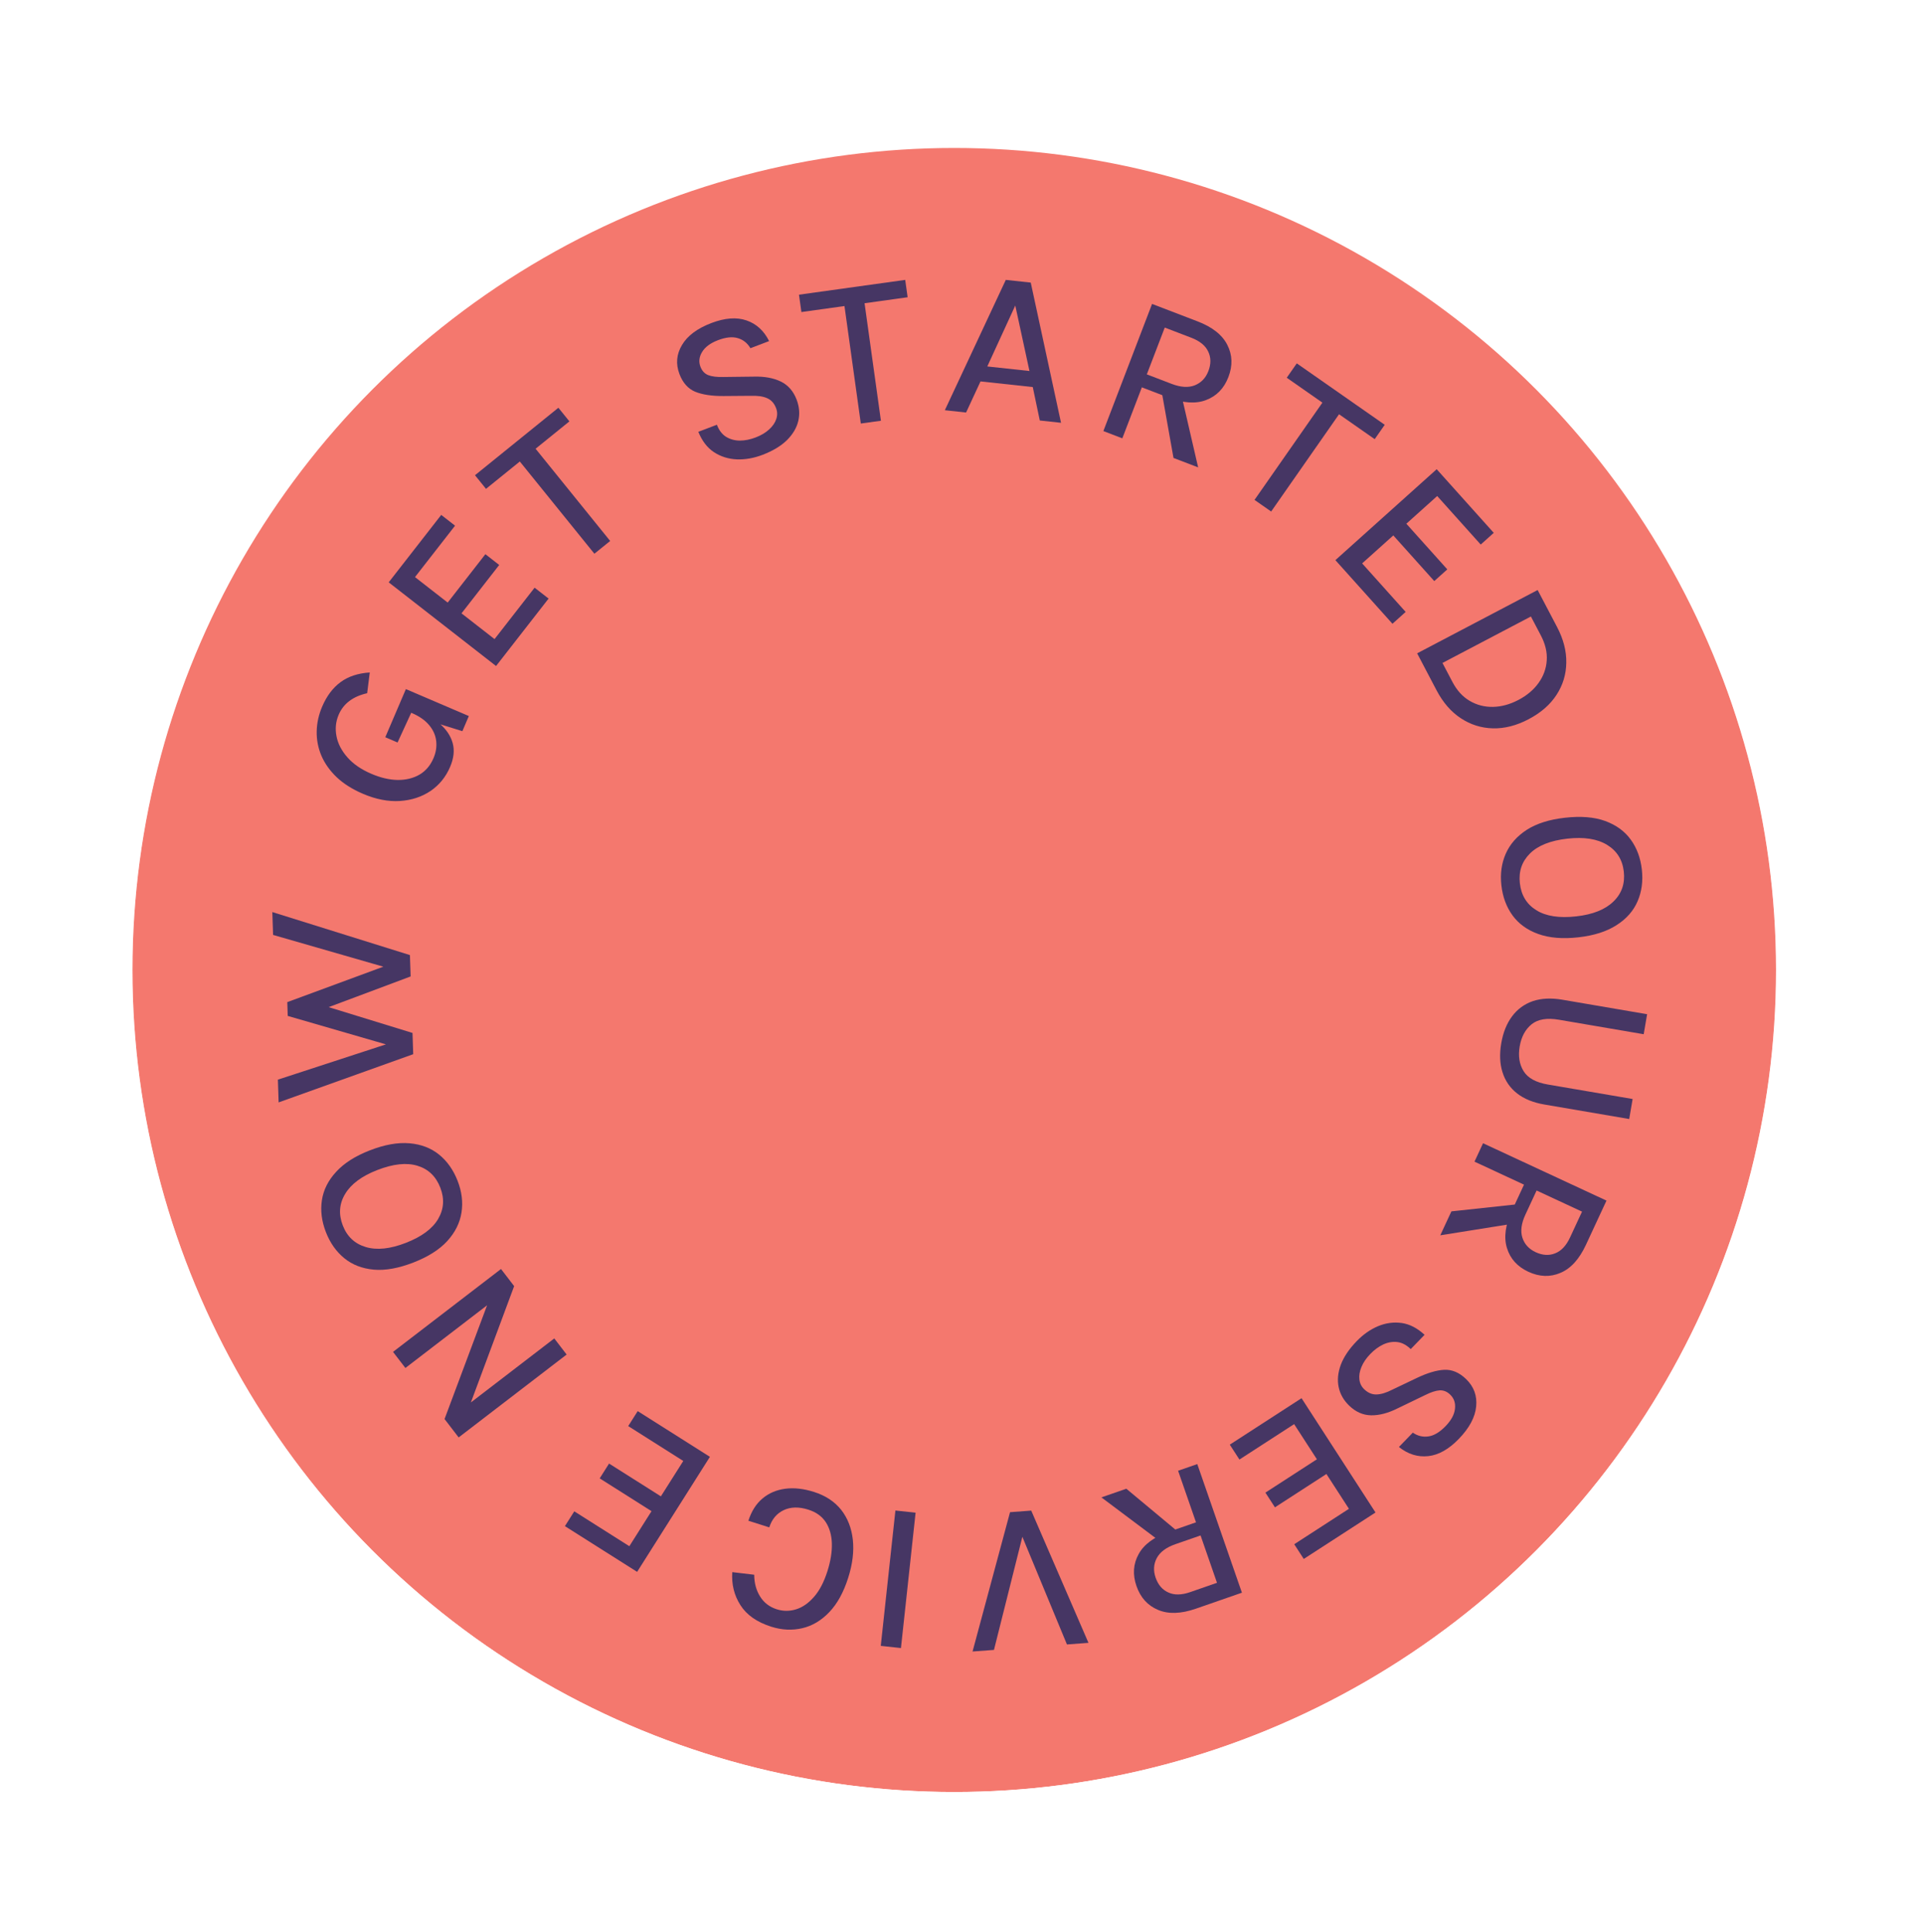 <svg width="234" height="235" viewBox="0 0 234 235" fill="none" xmlns="http://www.w3.org/2000/svg">
<g filter="url(#filter0_b_980_765)">
<g filter="url(#filter1_b_980_765)">
<circle cx="116.117" cy="118" r="100" fill="#F4786E"/>
<circle cx="116.117" cy="118" r="101" stroke="url(#paint0_linear_980_765)" stroke-width="2"/>
</g>
<path d="M54.769 93.299C54.244 94.526 53.45 95.501 52.386 96.225C51.315 96.945 50.071 97.35 48.655 97.442C47.232 97.531 45.731 97.237 44.154 96.562C42.871 96.013 41.81 95.343 40.971 94.55C40.135 93.749 39.514 92.876 39.108 91.929C38.706 90.975 38.516 89.988 38.537 88.969C38.558 87.951 38.78 86.948 39.202 85.96C39.755 84.669 40.499 83.677 41.437 82.985C42.374 82.292 43.56 81.9 44.995 81.807L44.679 84.33C43.813 84.525 43.094 84.839 42.522 85.273C41.942 85.704 41.505 86.262 41.212 86.947C40.854 87.783 40.766 88.66 40.949 89.577C41.127 90.483 41.572 91.338 42.284 92.142C42.987 92.943 43.957 93.608 45.192 94.136C46.315 94.617 47.382 94.866 48.393 94.883C49.399 94.89 50.283 94.674 51.045 94.237C51.803 93.788 52.371 93.121 52.749 92.237C53.049 91.536 53.159 90.838 53.079 90.144C52.999 89.45 52.717 88.81 52.231 88.226C51.742 87.63 51.035 87.134 50.11 86.739L50.366 86.141C51.649 86.69 52.698 87.323 53.513 88.039C54.324 88.744 54.848 89.534 55.087 90.409C55.325 91.284 55.219 92.247 54.769 93.299ZM56.264 88.947L52.62 87.812L50.039 86.708L48.378 90.324L46.884 89.685L49.39 83.829L57.051 87.107L56.264 88.947Z" fill="#463664"/>
<path d="M60.363 81.022L47.299 70.842L53.691 62.638L55.373 63.949L50.499 70.204L54.477 73.304L59.064 67.418L60.746 68.729L56.159 74.615L60.179 77.747L65.053 71.492L66.755 72.818L60.363 81.022Z" fill="#463664"/>
<path d="M59.139 59.47L57.799 57.812L67.947 49.604L69.287 51.262L64.739 54.941L64.814 54.145L74.248 65.809L72.328 67.362L62.894 55.698L63.678 55.799L59.139 59.47Z" fill="#463664"/>
<path d="M92.775 55.337C91.722 55.737 90.683 55.919 89.658 55.882C88.631 55.837 87.704 55.546 86.877 55.007C86.059 54.465 85.426 53.639 84.976 52.531L87.236 51.671C87.492 52.344 87.863 52.833 88.351 53.139C88.846 53.442 89.405 53.596 90.028 53.6C90.648 53.596 91.286 53.469 91.942 53.22C92.606 52.967 93.155 52.642 93.588 52.246C94.022 51.849 94.311 51.428 94.457 50.983C94.611 50.535 94.605 50.093 94.439 49.655C94.214 49.064 93.852 48.659 93.351 48.441C92.848 48.215 92.176 48.119 91.335 48.151L88.049 48.177C86.634 48.187 85.489 48.015 84.612 47.662C83.733 47.301 83.089 46.582 82.679 45.505C82.214 44.281 82.314 43.107 82.981 41.982C83.644 40.849 84.842 39.953 86.576 39.294C88.22 38.668 89.641 38.564 90.838 38.98C92.043 39.393 92.96 40.231 93.588 41.494L91.316 42.359C90.95 41.737 90.438 41.33 89.78 41.135C89.13 40.937 88.327 41.02 87.371 41.383C86.447 41.735 85.803 42.211 85.439 42.814C85.072 43.408 85.003 44.009 85.234 44.616C85.425 45.118 85.74 45.458 86.178 45.634C86.624 45.808 87.242 45.883 88.031 45.861L91.769 45.816C93.046 45.785 94.128 45.986 95.016 46.418C95.903 46.85 96.544 47.584 96.939 48.621C97.271 49.496 97.339 50.356 97.141 51.201C96.943 52.045 96.48 52.829 95.753 53.55C95.023 54.264 94.031 54.859 92.775 55.337Z" fill="#463664"/>
<path d="M97.518 37.961L97.224 35.849L110.151 34.049L110.445 36.161L104.651 36.968L105.126 36.324L107.195 51.183L104.748 51.523L102.68 36.664L103.299 37.156L97.518 37.961Z" fill="#463664"/>
<path d="M114.973 49.904L122.39 34.048L125.427 34.377L129.112 51.434L126.527 51.154L125.673 47.087L119.314 46.399L117.558 50.184L114.973 49.904ZM120.139 44.579L125.27 45.134L123.543 37.167L120.139 44.579Z" fill="#463664"/>
<path d="M134.263 52.44L140.189 36.974L145.725 39.095C147.529 39.787 148.737 40.741 149.347 41.959C149.968 43.171 150.012 44.474 149.479 45.865C148.952 47.241 148.052 48.173 146.779 48.66C145.515 49.15 143.98 49.049 142.176 48.358L138.947 47.12L136.57 53.324L134.263 52.44ZM142.797 55.71L141.238 46.954L143.726 47.907L145.796 56.858L142.797 55.71ZM139.551 45.542L142.574 46.7C143.675 47.122 144.613 47.18 145.389 46.874C146.168 46.56 146.719 45.982 147.042 45.141C147.374 44.275 147.366 43.483 147.019 42.765C146.683 42.043 145.998 41.483 144.962 41.086L141.733 39.849L139.551 45.542Z" fill="#463664"/>
<path d="M156.578 45.952L157.799 44.204L168.501 51.676L167.28 53.424L162.484 50.075L163.269 49.926L154.681 62.227L152.656 60.813L161.244 48.512L161.364 49.294L156.578 45.952Z" fill="#463664"/>
<path d="M162.496 68.141L174.823 57.08L181.768 64.821L180.182 66.245L174.885 60.342L171.131 63.711L176.115 69.265L174.528 70.689L169.544 65.135L165.752 68.538L171.048 74.441L169.442 75.882L162.496 68.141Z" fill="#463664"/>
<path d="M187.107 71.777L189.465 76.265C190.247 77.754 190.623 79.206 190.593 80.621C190.575 82.041 190.178 83.345 189.403 84.535C188.628 85.725 187.497 86.711 186.008 87.493C184.527 88.271 183.077 88.641 181.658 88.604C180.238 88.566 178.935 88.154 177.749 87.368C176.566 86.589 175.584 85.455 174.802 83.966L172.445 79.478L187.107 71.777ZM186.288 74.997L175.527 80.649L176.736 82.951C177.284 83.995 177.987 84.765 178.846 85.264C179.709 85.77 180.654 86.013 181.681 85.992C182.708 85.972 183.739 85.689 184.775 85.145C185.811 84.601 186.625 83.914 187.217 83.085C187.817 82.251 188.149 81.337 188.215 80.343C188.284 79.357 188.045 78.343 187.497 77.299L186.288 74.997Z" fill="#463664"/>
<path d="M182.696 107.702C182.538 106.298 182.716 105.014 183.23 103.848C183.744 102.683 184.599 101.714 185.794 100.943C186.99 100.18 188.536 99.692 190.431 99.479C192.36 99.261 193.988 99.392 195.315 99.871C196.652 100.357 197.692 101.112 198.435 102.136C199.179 103.159 199.629 104.373 199.787 105.777C199.946 107.19 199.773 108.478 199.268 109.643C198.763 110.816 197.909 111.784 196.704 112.548C195.509 113.319 193.964 113.811 192.069 114.025C190.157 114.24 188.528 114.105 187.183 113.62C185.847 113.143 184.803 112.388 184.05 111.357C183.307 110.333 182.855 109.115 182.696 107.702ZM184.944 107.449C185.109 108.913 185.777 110.006 186.949 110.729C188.122 111.461 189.741 111.71 191.808 111.477C193.823 111.25 195.33 110.649 196.328 109.673C197.335 108.705 197.756 107.489 197.591 106.024C197.429 104.586 196.749 103.503 195.551 102.774C194.352 102.046 192.741 101.796 190.717 102.024C188.668 102.255 187.152 102.857 186.172 103.831C185.191 104.805 184.782 106.011 184.944 107.449Z" fill="#463664"/>
<path d="M200.429 123.38L200.013 125.815L189.698 124.052C188.245 123.804 187.137 123.988 186.372 124.605C185.606 125.23 185.123 126.128 184.923 127.298C184.723 128.468 184.881 129.471 185.398 130.307C185.914 131.143 186.899 131.684 188.351 131.933L198.666 133.695L198.25 136.13L187.935 134.367C186.568 134.134 185.454 133.68 184.594 133.005C183.741 132.332 183.154 131.475 182.83 130.435C182.505 129.404 182.455 128.23 182.68 126.915C182.903 125.608 183.34 124.517 183.991 123.644C184.641 122.77 185.481 122.153 186.51 121.793C187.545 121.442 188.747 121.384 190.114 121.617L200.429 123.38Z" fill="#463664"/>
<path d="M180.465 139.076L195.485 146.055L192.987 151.431C192.172 153.184 191.137 154.322 189.88 154.847C188.627 155.383 187.325 155.337 185.973 154.709C184.637 154.088 183.77 153.126 183.372 151.823C182.971 150.528 183.177 149.004 183.991 147.251L185.448 144.115L179.424 141.316L180.465 139.076ZM176.614 147.364L185.456 146.412L184.333 148.829L175.261 150.276L176.614 147.364ZM186.981 144.827L185.617 147.763C185.12 148.832 184.998 149.764 185.249 150.559C185.509 151.358 186.047 151.948 186.865 152.328C187.706 152.718 188.496 152.766 189.236 152.469C189.98 152.184 190.586 151.538 191.053 150.532L192.51 147.396L186.981 144.827Z" fill="#463664"/>
<path d="M165.095 163.147C165.879 162.337 166.743 161.732 167.687 161.331C168.636 160.936 169.6 160.808 170.576 160.945C171.547 161.089 172.471 161.568 173.348 162.382L171.665 164.118C171.149 163.618 170.605 163.332 170.034 163.261C169.457 163.197 168.885 163.295 168.319 163.555C167.76 163.821 167.236 164.207 166.747 164.711C166.253 165.221 165.893 165.748 165.669 166.291C165.445 166.834 165.361 167.338 165.417 167.803C165.467 168.274 165.661 168.672 165.997 168.998C166.451 169.438 166.951 169.651 167.496 169.636C168.048 169.627 168.697 169.43 169.445 169.044L172.411 167.628C173.688 167.019 174.798 166.689 175.741 166.637C176.691 166.592 177.579 166.97 178.407 167.772C179.347 168.682 179.754 169.788 179.627 171.09C179.507 172.397 178.801 173.717 177.511 175.049C176.287 176.312 175.044 177.009 173.784 177.14C172.517 177.276 171.331 176.906 170.227 176.028L171.918 174.282C172.513 174.69 173.15 174.842 173.828 174.739C174.501 174.643 175.193 174.227 175.905 173.493C176.592 172.783 176.973 172.079 177.048 171.379C177.129 170.685 176.936 170.112 176.469 169.66C176.084 169.286 175.655 169.112 175.183 169.137C174.706 169.17 174.114 169.363 173.409 169.717L170.042 171.342C168.899 171.912 167.834 172.189 166.847 172.174C165.86 172.159 164.968 171.766 164.171 170.994C163.499 170.343 163.073 169.593 162.894 168.743C162.716 167.894 162.802 166.989 163.155 166.027C163.514 165.072 164.16 164.111 165.095 163.147Z" fill="#463664"/>
<path d="M158.378 170.092L167.378 183.996L158.647 189.647L157.489 187.857L164.146 183.548L161.405 179.314L155.141 183.369L153.982 181.579L160.246 177.524L157.477 173.246L150.82 177.555L149.647 175.744L158.378 170.092Z" fill="#463664"/>
<path d="M145.691 178.108L151.123 193.753L145.523 195.698C143.697 196.332 142.159 196.379 140.908 195.841C139.652 195.314 138.779 194.347 138.29 192.938C137.807 191.547 137.895 190.255 138.554 189.062C139.205 187.873 140.444 186.961 142.27 186.327L145.536 185.193L143.357 178.918L145.691 178.108ZM137.057 181.105L143.891 186.796L141.374 187.671L134.024 182.158L137.057 181.105ZM146.091 186.79L143.033 187.851C141.919 188.238 141.164 188.798 140.768 189.532C140.374 190.275 140.325 191.071 140.621 191.923C140.925 192.799 141.441 193.4 142.168 193.725C142.891 194.061 143.776 194.047 144.824 193.684L148.09 192.549L146.091 186.79Z" fill="#463664"/>
<path d="M124.517 186.511L120.951 200.713L118.345 200.908L122.906 183.959L125.485 183.766L132.45 199.853L129.831 200.049L124.232 186.532L124.517 186.511Z" fill="#463664"/>
<path d="M111.414 184.021L109.632 200.487L107.176 200.221L108.958 183.756L111.414 184.021Z" fill="#463664"/>
<path d="M99.059 181.499C100.455 181.943 101.553 182.665 102.353 183.666C103.143 184.672 103.617 185.882 103.776 187.297C103.932 188.72 103.744 190.27 103.21 191.947C102.648 193.714 101.883 195.103 100.915 196.114C99.945 197.133 98.851 197.785 97.633 198.07C96.403 198.361 95.14 198.3 93.844 197.888C92.101 197.333 90.852 196.458 90.095 195.262C89.336 194.075 89.007 192.738 89.107 191.251L91.776 191.568C91.781 192.579 92.019 193.46 92.49 194.21C92.958 194.969 93.634 195.488 94.518 195.77C95.294 196.017 96.075 196.02 96.861 195.779C97.647 195.538 98.376 195.033 99.048 194.265C99.718 193.504 100.263 192.464 100.683 191.142C101.072 189.92 101.253 188.795 101.225 187.768C101.195 186.749 100.947 185.883 100.483 185.171C100.018 184.46 99.315 183.954 98.373 183.654C97.225 183.289 96.224 183.307 95.369 183.708C94.511 184.117 93.924 184.817 93.609 185.808L91.069 185C91.437 183.843 92.011 182.939 92.792 182.287C93.561 181.641 94.483 181.247 95.555 181.107C96.628 180.966 97.796 181.097 99.059 181.499Z" fill="#463664"/>
<path d="M86.386 177.225L77.528 191.219L68.741 185.657L69.881 183.856L76.582 188.097L79.279 183.835L72.974 179.844L74.114 178.043L80.419 182.033L83.145 177.727L76.444 173.486L77.598 171.663L86.386 177.225Z" fill="#463664"/>
<path d="M55.812 174.864L54.095 172.626L59.401 158.443L59.52 158.598L49.33 166.418L47.826 164.458L60.965 154.375L62.564 156.458L57.042 171.299L56.804 170.989L67.447 162.821L68.951 164.781L55.812 174.864Z" fill="#463664"/>
<path d="M55.686 143.656C56.198 144.973 56.354 146.26 56.155 147.518C55.956 148.777 55.378 149.931 54.419 150.983C53.458 152.026 52.089 152.893 50.312 153.584C48.502 154.287 46.895 154.577 45.489 154.454C44.073 154.326 42.874 153.862 41.894 153.062C40.913 152.262 40.167 151.204 39.656 149.887C39.141 148.563 38.979 147.273 39.169 146.018C39.357 144.754 39.936 143.6 40.905 142.553C41.864 141.502 43.231 140.631 45.008 139.94C46.802 139.243 48.411 138.957 49.835 139.082C51.249 139.202 52.451 139.664 53.443 140.469C54.423 141.269 55.171 142.331 55.686 143.656ZM53.578 144.476C53.044 143.102 52.118 142.216 50.801 141.817C49.48 141.41 47.851 141.583 45.912 142.337C44.022 143.071 42.719 144.038 42.004 145.237C41.278 146.43 41.182 147.713 41.715 149.087C42.24 150.436 43.174 151.309 44.519 151.707C45.864 152.105 47.486 151.935 49.384 151.197C51.306 150.449 52.617 149.48 53.316 148.287C54.015 147.095 54.102 145.825 53.578 144.476Z" fill="#463664"/>
<path d="M33.905 134.107L33.814 131.34L48.045 126.693L48.068 127.368L35.013 123.587L34.958 121.91L47.589 117.251L47.61 117.875L33.23 113.734L33.138 110.954L49.882 116.187L49.969 118.785L39.485 122.71L39.473 122.359L50.196 125.659L50.282 128.244L33.905 134.107Z" fill="#463664"/>
</g>
<defs>
<filter id="filter0_b_980_765" x="-143.883" y="-142" width="520" height="520" filterUnits="userSpaceOnUse" color-interpolation-filters="sRGB">
<feFlood flood-opacity="0" result="BackgroundImageFix"/>
<feGaussianBlur in="BackgroundImageFix" stdDeviation="79"/>
<feComposite in2="SourceAlpha" operator="in" result="effect1_backgroundBlur_980_765"/>
<feBlend mode="normal" in="SourceGraphic" in2="effect1_backgroundBlur_980_765" result="shape"/>
</filter>
<filter id="filter1_b_980_765" x="-4.883" y="-3" width="242" height="242" filterUnits="userSpaceOnUse" color-interpolation-filters="sRGB">
<feFlood flood-opacity="0" result="BackgroundImageFix"/>
<feGaussianBlur in="BackgroundImageFix" stdDeviation="9.5"/>
<feComposite in2="SourceAlpha" operator="in" result="effect1_backgroundBlur_980_765"/>
<feBlend mode="normal" in="SourceGraphic" in2="effect1_backgroundBlur_980_765" result="shape"/>
</filter>
<linearGradient id="paint0_linear_980_765" x1="116.117" y1="18" x2="116.117" y2="218" gradientUnits="userSpaceOnUse">
<stop stop-color="white" stop-opacity="0"/>
<stop offset="1" stop-color="white"/>
</linearGradient>
</defs>
</svg>
